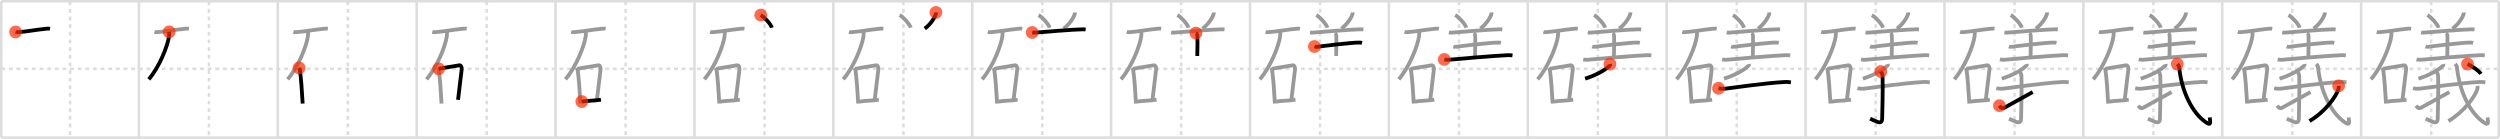 <svg width="1962px" height="109px" viewBox="0 0 1962 109" xmlns="http://www.w3.org/2000/svg" xmlns:xlink="http://www.w3.org/1999/xlink" xml:space="preserve" version="1.1"  baseProfile="full">
<line x1="1" y1="1" x2="1961" y2="1" style="stroke:#ddd;stroke-width:2" />
<line x1="1" y1="1" x2="1" y2="108" style="stroke:#ddd;stroke-width:2" />
<line x1="1" y1="108" x2="1961" y2="108" style="stroke:#ddd;stroke-width:2" />
<line x1="1961" y1="1" x2="1961" y2="108" style="stroke:#ddd;stroke-width:2" />
<line x1="109" y1="1" x2="109" y2="108" style="stroke:#ddd;stroke-width:2" />
<line x1="218" y1="1" x2="218" y2="108" style="stroke:#ddd;stroke-width:2" />
<line x1="327" y1="1" x2="327" y2="108" style="stroke:#ddd;stroke-width:2" />
<line x1="436" y1="1" x2="436" y2="108" style="stroke:#ddd;stroke-width:2" />
<line x1="545" y1="1" x2="545" y2="108" style="stroke:#ddd;stroke-width:2" />
<line x1="654" y1="1" x2="654" y2="108" style="stroke:#ddd;stroke-width:2" />
<line x1="763" y1="1" x2="763" y2="108" style="stroke:#ddd;stroke-width:2" />
<line x1="872" y1="1" x2="872" y2="108" style="stroke:#ddd;stroke-width:2" />
<line x1="981" y1="1" x2="981" y2="108" style="stroke:#ddd;stroke-width:2" />
<line x1="1090" y1="1" x2="1090" y2="108" style="stroke:#ddd;stroke-width:2" />
<line x1="1199" y1="1" x2="1199" y2="108" style="stroke:#ddd;stroke-width:2" />
<line x1="1308" y1="1" x2="1308" y2="108" style="stroke:#ddd;stroke-width:2" />
<line x1="1417" y1="1" x2="1417" y2="108" style="stroke:#ddd;stroke-width:2" />
<line x1="1526" y1="1" x2="1526" y2="108" style="stroke:#ddd;stroke-width:2" />
<line x1="1635" y1="1" x2="1635" y2="108" style="stroke:#ddd;stroke-width:2" />
<line x1="1744" y1="1" x2="1744" y2="108" style="stroke:#ddd;stroke-width:2" />
<line x1="1853" y1="1" x2="1853" y2="108" style="stroke:#ddd;stroke-width:2" />
<line x1="1" y1="54" x2="1961" y2="54" style="stroke:#ddd;stroke-width:2;stroke-dasharray:3 3" />
<line x1="55" y1="1" x2="55" y2="108" style="stroke:#ddd;stroke-width:2;stroke-dasharray:3 3" />
<line x1="164" y1="1" x2="164" y2="108" style="stroke:#ddd;stroke-width:2;stroke-dasharray:3 3" />
<line x1="273" y1="1" x2="273" y2="108" style="stroke:#ddd;stroke-width:2;stroke-dasharray:3 3" />
<line x1="382" y1="1" x2="382" y2="108" style="stroke:#ddd;stroke-width:2;stroke-dasharray:3 3" />
<line x1="491" y1="1" x2="491" y2="108" style="stroke:#ddd;stroke-width:2;stroke-dasharray:3 3" />
<line x1="600" y1="1" x2="600" y2="108" style="stroke:#ddd;stroke-width:2;stroke-dasharray:3 3" />
<line x1="709" y1="1" x2="709" y2="108" style="stroke:#ddd;stroke-width:2;stroke-dasharray:3 3" />
<line x1="818" y1="1" x2="818" y2="108" style="stroke:#ddd;stroke-width:2;stroke-dasharray:3 3" />
<line x1="927" y1="1" x2="927" y2="108" style="stroke:#ddd;stroke-width:2;stroke-dasharray:3 3" />
<line x1="1036" y1="1" x2="1036" y2="108" style="stroke:#ddd;stroke-width:2;stroke-dasharray:3 3" />
<line x1="1145" y1="1" x2="1145" y2="108" style="stroke:#ddd;stroke-width:2;stroke-dasharray:3 3" />
<line x1="1254" y1="1" x2="1254" y2="108" style="stroke:#ddd;stroke-width:2;stroke-dasharray:3 3" />
<line x1="1363" y1="1" x2="1363" y2="108" style="stroke:#ddd;stroke-width:2;stroke-dasharray:3 3" />
<line x1="1472" y1="1" x2="1472" y2="108" style="stroke:#ddd;stroke-width:2;stroke-dasharray:3 3" />
<line x1="1581" y1="1" x2="1581" y2="108" style="stroke:#ddd;stroke-width:2;stroke-dasharray:3 3" />
<line x1="1690" y1="1" x2="1690" y2="108" style="stroke:#ddd;stroke-width:2;stroke-dasharray:3 3" />
<line x1="1799" y1="1" x2="1799" y2="108" style="stroke:#ddd;stroke-width:2;stroke-dasharray:3 3" />
<line x1="1908" y1="1" x2="1908" y2="108" style="stroke:#ddd;stroke-width:2;stroke-dasharray:3 3" />
<path d="M12.25,25.08c0.59,0.16,1.69,0.21,2.28,0.16c7.46-0.57,12.68-1.79,22.64-2.78c0.99-0.1,1.59,0.08,2.08,0.16" style="fill:none;stroke:black;stroke-width:3" />
<circle cx="12.25" cy="25.08" r="5" stroke-width="0" fill="#FF2A00" opacity="0.7" />
<path d="M121.25,25.08c0.59,0.16,1.69,0.21,2.28,0.16c7.46-0.57,12.68-1.79,22.64-2.78c0.99-0.1,1.59,0.08,2.08,0.16" style="fill:none;stroke:#999;stroke-width:3" />
<path d="M132.75,25c0.04,0.88,0.09,2.27-0.09,3.52c-1.09,7.43-7.35,23.74-15.91,33.73" style="fill:none;stroke:black;stroke-width:3" />
<circle cx="132.75" cy="25.0" r="5" stroke-width="0" fill="#FF2A00" opacity="0.7" />
<path d="M230.25,25.08c0.59,0.16,1.69,0.21,2.28,0.16c7.46-0.57,12.68-1.79,22.64-2.78c0.99-0.1,1.59,0.08,2.08,0.16" style="fill:none;stroke:#999;stroke-width:3" />
<path d="M241.75,25c0.04,0.88,0.09,2.27-0.09,3.52c-1.09,7.43-7.35,23.74-15.91,33.73" style="fill:none;stroke:#999;stroke-width:3" />
<path d="M234.71,53.27c0.25,0.52,0.51,0.95,0.62,1.6c0.83,5.12,1.71,17.22,2.2,26.4" style="fill:none;stroke:black;stroke-width:3" />
<circle cx="234.71" cy="53.27" r="5" stroke-width="0" fill="#FF2A00" opacity="0.7" />
<path d="M339.25,25.08c0.59,0.16,1.69,0.21,2.28,0.16c7.46-0.57,12.68-1.79,22.64-2.78c0.99-0.1,1.59,0.08,2.08,0.16" style="fill:none;stroke:#999;stroke-width:3" />
<path d="M350.75,25c0.04,0.88,0.09,2.27-0.09,3.52c-1.09,7.43-7.35,23.74-15.91,33.73" style="fill:none;stroke:#999;stroke-width:3" />
<path d="M343.71,53.27c0.25,0.52,0.51,0.95,0.62,1.6c0.83,5.12,1.71,17.22,2.2,26.4" style="fill:none;stroke:#999;stroke-width:3" />
<path d="M344.23,54.02C352.0,52.5,356.93,52,360.46,51.25c1.29-0.27,2.06,1.62,1.87,3.23c-0.76,6.65-1.73,14.68-2.87,23.87" style="fill:none;stroke:black;stroke-width:3" />
<circle cx="344.23" cy="54.02" r="5" stroke-width="0" fill="#FF2A00" opacity="0.7" />
<path d="M448.25,25.08c0.59,0.16,1.69,0.21,2.28,0.16c7.46-0.57,12.68-1.79,22.64-2.78c0.99-0.1,1.59,0.08,2.08,0.16" style="fill:none;stroke:#999;stroke-width:3" />
<path d="M459.75,25c0.04,0.88,0.09,2.27-0.09,3.52c-1.09,7.43-7.35,23.74-15.91,33.73" style="fill:none;stroke:#999;stroke-width:3" />
<path d="M452.71,53.27c0.25,0.52,0.51,0.95,0.62,1.6c0.83,5.12,1.71,17.22,2.2,26.4" style="fill:none;stroke:#999;stroke-width:3" />
<path d="M453.23,54.02C461.0,52.5,465.93,52,469.46,51.25c1.29-0.27,2.06,1.62,1.87,3.23c-0.76,6.65-1.73,14.68-2.87,23.87" style="fill:none;stroke:#999;stroke-width:3" />
<path d="M456.59,79.71c4.81-0.78,8.73-0.48,15.05-1.46" style="fill:none;stroke:black;stroke-width:3" />
<circle cx="456.59" cy="79.71" r="5" stroke-width="0" fill="#FF2A00" opacity="0.7" />
<path d="M557.25,25.08c0.59,0.16,1.69,0.21,2.28,0.16c7.46-0.57,12.68-1.79,22.64-2.78c0.99-0.1,1.59,0.08,2.08,0.16" style="fill:none;stroke:#999;stroke-width:3" />
<path d="M568.75,25c0.04,0.88,0.09,2.27-0.09,3.52c-1.09,7.43-7.35,23.74-15.91,33.73" style="fill:none;stroke:#999;stroke-width:3" />
<path d="M561.71,53.27c0.25,0.52,0.51,0.95,0.62,1.6c0.83,5.12,1.71,17.22,2.2,26.4" style="fill:none;stroke:#999;stroke-width:3" />
<path d="M562.23,54.02C570.0,52.5,574.93,52,578.46,51.25c1.29-0.27,2.06,1.62,1.87,3.23c-0.76,6.65-1.73,14.68-2.87,23.87" style="fill:none;stroke:#999;stroke-width:3" />
<path d="M565.59,79.71c4.81-0.78,8.73-0.48,15.05-1.46" style="fill:none;stroke:#999;stroke-width:3" />
<path d="M597.05,11.82c3.07,1.75,7.93,7.2,8.7,9.93" style="fill:none;stroke:black;stroke-width:3" />
<circle cx="597.05" cy="11.82" r="5" stroke-width="0" fill="#FF2A00" opacity="0.7" />
<path d="M666.25,25.08c0.59,0.16,1.69,0.21,2.28,0.16c7.46-0.57,12.68-1.79,22.64-2.78c0.99-0.1,1.59,0.08,2.08,0.16" style="fill:none;stroke:#999;stroke-width:3" />
<path d="M677.75,25c0.04,0.88,0.09,2.27-0.09,3.52c-1.09,7.43-7.35,23.74-15.91,33.73" style="fill:none;stroke:#999;stroke-width:3" />
<path d="M670.71,53.27c0.25,0.52,0.51,0.95,0.62,1.6c0.83,5.12,1.71,17.22,2.2,26.4" style="fill:none;stroke:#999;stroke-width:3" />
<path d="M671.23,54.02C679.0,52.5,683.93,52,687.46,51.25c1.29-0.27,2.06,1.62,1.87,3.23c-0.76,6.65-1.73,14.68-2.87,23.87" style="fill:none;stroke:#999;stroke-width:3" />
<path d="M674.59,79.71c4.81-0.78,8.73-0.48,15.05-1.46" style="fill:none;stroke:#999;stroke-width:3" />
<path d="M706.05,11.82c3.07,1.75,7.93,7.2,8.7,9.93" style="fill:none;stroke:#999;stroke-width:3" />
<path d="M734.49,9.75c0.02,0.3,0.05,0.77-0.05,1.2c-0.59,2.53-4.01,8.1-8.68,11.5" style="fill:none;stroke:black;stroke-width:3" />
<circle cx="734.49" cy="9.75" r="5" stroke-width="0" fill="#FF2A00" opacity="0.7" />
<path d="M775.25,25.08c0.59,0.16,1.69,0.21,2.28,0.16c7.46-0.57,12.68-1.79,22.64-2.78c0.99-0.1,1.59,0.08,2.08,0.16" style="fill:none;stroke:#999;stroke-width:3" />
<path d="M786.75,25c0.04,0.88,0.09,2.27-0.09,3.52c-1.09,7.43-7.35,23.74-15.91,33.73" style="fill:none;stroke:#999;stroke-width:3" />
<path d="M779.71,53.27c0.25,0.52,0.51,0.95,0.62,1.6c0.83,5.12,1.71,17.22,2.2,26.4" style="fill:none;stroke:#999;stroke-width:3" />
<path d="M780.23,54.02C788.0,52.5,792.93,52,796.46,51.25c1.29-0.27,2.06,1.62,1.87,3.23c-0.76,6.65-1.73,14.68-2.87,23.87" style="fill:none;stroke:#999;stroke-width:3" />
<path d="M783.59,79.71c4.81-0.78,8.73-0.48,15.05-1.46" style="fill:none;stroke:#999;stroke-width:3" />
<path d="M815.05,11.82c3.07,1.75,7.93,7.2,8.7,9.93" style="fill:none;stroke:#999;stroke-width:3" />
<path d="M843.49,9.75c0.02,0.3,0.05,0.77-0.05,1.2c-0.59,2.53-4.01,8.1-8.68,11.5" style="fill:none;stroke:#999;stroke-width:3" />
<path d="M810.06,25.49c0.62,0.11,1.75,0.16,2.36,0.11c2.49-0.22,31.88-2.64,37.42-2.6C850.87,23,851.49,23.05,852.0,23.1" style="fill:none;stroke:black;stroke-width:3" />
<circle cx="810.06" cy="25.49" r="5" stroke-width="0" fill="#FF2A00" opacity="0.7" />
<path d="M884.25,25.08c0.59,0.16,1.69,0.21,2.28,0.16c7.46-0.57,12.68-1.79,22.64-2.78c0.99-0.1,1.59,0.08,2.08,0.16" style="fill:none;stroke:#999;stroke-width:3" />
<path d="M895.75,25c0.04,0.88,0.09,2.27-0.09,3.52c-1.09,7.43-7.35,23.74-15.91,33.73" style="fill:none;stroke:#999;stroke-width:3" />
<path d="M888.71,53.27c0.25,0.52,0.51,0.95,0.62,1.6c0.83,5.12,1.71,17.22,2.2,26.4" style="fill:none;stroke:#999;stroke-width:3" />
<path d="M889.23,54.02C897.0,52.5,901.93,52,905.46,51.25c1.29-0.27,2.06,1.62,1.87,3.23c-0.76,6.65-1.73,14.68-2.87,23.87" style="fill:none;stroke:#999;stroke-width:3" />
<path d="M892.59,79.71c4.81-0.78,8.73-0.48,15.05-1.46" style="fill:none;stroke:#999;stroke-width:3" />
<path d="M924.05,11.82c3.07,1.75,7.93,7.2,8.7,9.93" style="fill:none;stroke:#999;stroke-width:3" />
<path d="M952.49,9.75c0.02,0.3,0.05,0.77-0.05,1.2c-0.59,2.53-4.01,8.1-8.68,11.5" style="fill:none;stroke:#999;stroke-width:3" />
<path d="M919.06,25.49c0.62,0.11,1.75,0.16,2.36,0.11c2.49-0.22,31.88-2.64,37.42-2.6C959.87,23,960.49,23.05,961.0,23.1" style="fill:none;stroke:#999;stroke-width:3" />
<path d="M938.53,25.96c0.68,0.3,1.08,1.36,1.22,1.97c0.14,0.61,0,12.21-0.14,16" style="fill:none;stroke:black;stroke-width:3" />
<circle cx="938.53" cy="25.96" r="5" stroke-width="0" fill="#FF2A00" opacity="0.7" />
<path d="M993.25,25.08c0.59,0.16,1.69,0.21,2.28,0.16c7.46-0.57,12.68-1.79,22.64-2.78c0.99-0.1,1.59,0.08,2.08,0.16" style="fill:none;stroke:#999;stroke-width:3" />
<path d="M1004.75,25c0.04,0.88,0.09,2.27-0.09,3.52c-1.09,7.43-7.35,23.74-15.91,33.73" style="fill:none;stroke:#999;stroke-width:3" />
<path d="M997.71,53.27c0.25,0.52,0.51,0.95,0.62,1.6c0.83,5.12,1.71,17.22,2.2,26.4" style="fill:none;stroke:#999;stroke-width:3" />
<path d="M998.23,54.02C1006.0,52.5,1010.93,52,1014.46,51.25c1.29-0.27,2.06,1.62,1.87,3.23c-0.76,6.65-1.73,14.68-2.87,23.87" style="fill:none;stroke:#999;stroke-width:3" />
<path d="M1001.59,79.71c4.81-0.78,8.73-0.48,15.05-1.46" style="fill:none;stroke:#999;stroke-width:3" />
<path d="M1033.05,11.82c3.07,1.75,7.93,7.2,8.7,9.93" style="fill:none;stroke:#999;stroke-width:3" />
<path d="M1061.49,9.75c0.02,0.3,0.05,0.77-0.05,1.2c-0.59,2.53-4.01,8.1-8.68,11.5" style="fill:none;stroke:#999;stroke-width:3" />
<path d="M1028.06,25.49c0.62,0.11,1.75,0.16,2.36,0.11c2.49-0.22,31.88-2.64,37.42-2.6C1068.87,23,1069.49,23.05,1070.0,23.1" style="fill:none;stroke:#999;stroke-width:3" />
<path d="M1047.53,25.96c0.68,0.3,1.08,1.36,1.22,1.97c0.14,0.61,0,12.21-0.14,16" style="fill:none;stroke:#999;stroke-width:3" />
<path d="M1031.55,36.49c0.63,0.23,1.8,0.34,2.42,0.23c2.56-0.45,27.06-3.4,32.76-3.31c1.05,0.02,1.68,0.11,2.21,0.23" style="fill:none;stroke:black;stroke-width:3" />
<circle cx="1031.55" cy="36.49" r="5" stroke-width="0" fill="#FF2A00" opacity="0.7" />
<path d="M1102.25,25.08c0.59,0.16,1.69,0.21,2.28,0.16c7.46-0.57,12.68-1.79,22.64-2.78c0.99-0.1,1.59,0.08,2.08,0.16" style="fill:none;stroke:#999;stroke-width:3" />
<path d="M1113.75,25c0.04,0.88,0.09,2.27-0.09,3.52c-1.09,7.43-7.35,23.74-15.91,33.73" style="fill:none;stroke:#999;stroke-width:3" />
<path d="M1106.71,53.27c0.25,0.52,0.51,0.95,0.62,1.6c0.83,5.12,1.71,17.22,2.2,26.4" style="fill:none;stroke:#999;stroke-width:3" />
<path d="M1107.23,54.02C1115.0,52.5,1119.93,52,1123.46,51.25c1.29-0.27,2.06,1.62,1.87,3.23c-0.76,6.65-1.73,14.68-2.87,23.87" style="fill:none;stroke:#999;stroke-width:3" />
<path d="M1110.59,79.71c4.81-0.78,8.73-0.48,15.05-1.46" style="fill:none;stroke:#999;stroke-width:3" />
<path d="M1142.05,11.82c3.07,1.75,7.93,7.2,8.7,9.93" style="fill:none;stroke:#999;stroke-width:3" />
<path d="M1170.49,9.75c0.02,0.3,0.05,0.77-0.05,1.2c-0.59,2.53-4.01,8.1-8.68,11.5" style="fill:none;stroke:#999;stroke-width:3" />
<path d="M1137.06,25.49c0.62,0.11,1.75,0.16,2.36,0.11c2.49-0.22,31.88-2.64,37.42-2.6C1177.87,23,1178.49,23.05,1179.0,23.1" style="fill:none;stroke:#999;stroke-width:3" />
<path d="M1156.53,25.96c0.68,0.3,1.08,1.36,1.22,1.97c0.14,0.61,0,12.21-0.14,16" style="fill:none;stroke:#999;stroke-width:3" />
<path d="M1140.55,36.49c0.63,0.23,1.8,0.34,2.42,0.23c2.56-0.45,27.06-3.4,32.76-3.31c1.05,0.02,1.68,0.11,2.21,0.23" style="fill:none;stroke:#999;stroke-width:3" />
<path d="M1133.5,46.65c0.99,0.23,2.82,0.34,3.8,0.23c4.01-0.45,35.36-3.12,46.23-3.59c1.65-0.07,2.64,0.11,3.47,0.23" style="fill:none;stroke:black;stroke-width:3" />
<circle cx="1133.5" cy="46.65" r="5" stroke-width="0" fill="#FF2A00" opacity="0.7" />
<path d="M1211.25,25.08c0.59,0.16,1.69,0.21,2.28,0.16c7.46-0.57,12.68-1.79,22.64-2.78c0.99-0.1,1.59,0.08,2.08,0.16" style="fill:none;stroke:#999;stroke-width:3" />
<path d="M1222.75,25c0.04,0.88,0.09,2.27-0.09,3.52c-1.09,7.43-7.35,23.74-15.91,33.73" style="fill:none;stroke:#999;stroke-width:3" />
<path d="M1215.71,53.27c0.25,0.52,0.51,0.95,0.62,1.6c0.83,5.12,1.71,17.22,2.2,26.4" style="fill:none;stroke:#999;stroke-width:3" />
<path d="M1216.23,54.02C1224.0,52.5,1228.93,52,1232.46,51.25c1.29-0.27,2.06,1.62,1.87,3.23c-0.76,6.65-1.73,14.68-2.87,23.87" style="fill:none;stroke:#999;stroke-width:3" />
<path d="M1219.59,79.71c4.81-0.78,8.73-0.48,15.05-1.46" style="fill:none;stroke:#999;stroke-width:3" />
<path d="M1251.05,11.82c3.07,1.75,7.93,7.2,8.7,9.93" style="fill:none;stroke:#999;stroke-width:3" />
<path d="M1279.49,9.75c0.02,0.3,0.05,0.77-0.05,1.2c-0.59,2.53-4.01,8.1-8.68,11.5" style="fill:none;stroke:#999;stroke-width:3" />
<path d="M1246.06,25.49c0.62,0.11,1.75,0.16,2.36,0.11c2.49-0.22,31.88-2.64,37.42-2.6C1286.87,23,1287.49,23.05,1288.0,23.1" style="fill:none;stroke:#999;stroke-width:3" />
<path d="M1265.53,25.96c0.68,0.3,1.08,1.36,1.22,1.97c0.14,0.61,0,12.21-0.14,16" style="fill:none;stroke:#999;stroke-width:3" />
<path d="M1249.55,36.49c0.63,0.23,1.8,0.34,2.42,0.23c2.56-0.45,27.06-3.4,32.76-3.31c1.05,0.02,1.68,0.11,2.21,0.23" style="fill:none;stroke:#999;stroke-width:3" />
<path d="M1242.5,46.65c0.99,0.23,2.82,0.34,3.8,0.23c4.01-0.45,35.36-3.12,46.23-3.59c1.65-0.07,2.64,0.11,3.47,0.23" style="fill:none;stroke:#999;stroke-width:3" />
<path d="M1263.5,50.25c0.06,0.27,0.21,0.75-0.11,1.09C1260.84,54.08,1254.84,58.2,1244.0,61.75" style="fill:none;stroke:black;stroke-width:3" />
<circle cx="1263.5" cy="50.25" r="5" stroke-width="0" fill="#FF2A00" opacity="0.7" />
<path d="M1320.25,25.08c0.59,0.16,1.69,0.21,2.28,0.16c7.46-0.57,12.68-1.79,22.64-2.78c0.99-0.1,1.59,0.08,2.08,0.16" style="fill:none;stroke:#999;stroke-width:3" />
<path d="M1331.75,25c0.04,0.88,0.09,2.27-0.09,3.52c-1.09,7.43-7.35,23.74-15.91,33.73" style="fill:none;stroke:#999;stroke-width:3" />
<path d="M1324.71,53.27c0.25,0.52,0.51,0.95,0.62,1.6c0.83,5.12,1.71,17.22,2.2,26.4" style="fill:none;stroke:#999;stroke-width:3" />
<path d="M1325.23,54.02C1333.0,52.5,1337.93,52,1341.46,51.25c1.29-0.27,2.06,1.62,1.87,3.23c-0.76,6.65-1.73,14.68-2.87,23.87" style="fill:none;stroke:#999;stroke-width:3" />
<path d="M1328.59,79.71c4.81-0.78,8.73-0.48,15.05-1.46" style="fill:none;stroke:#999;stroke-width:3" />
<path d="M1360.05,11.82c3.07,1.75,7.93,7.2,8.7,9.93" style="fill:none;stroke:#999;stroke-width:3" />
<path d="M1388.49,9.75c0.02,0.3,0.05,0.77-0.05,1.2c-0.59,2.53-4.01,8.1-8.68,11.5" style="fill:none;stroke:#999;stroke-width:3" />
<path d="M1355.06,25.49c0.62,0.11,1.75,0.16,2.36,0.11c2.49-0.22,31.88-2.64,37.42-2.6C1395.87,23,1396.49,23.05,1397.0,23.1" style="fill:none;stroke:#999;stroke-width:3" />
<path d="M1374.53,25.96c0.68,0.3,1.08,1.36,1.22,1.97c0.14,0.61,0,12.21-0.14,16" style="fill:none;stroke:#999;stroke-width:3" />
<path d="M1358.55,36.49c0.63,0.23,1.8,0.34,2.42,0.23c2.56-0.45,27.06-3.4,32.76-3.31c1.05,0.02,1.68,0.11,2.21,0.23" style="fill:none;stroke:#999;stroke-width:3" />
<path d="M1351.5,46.65c0.99,0.23,2.82,0.34,3.8,0.23c4.01-0.45,35.36-3.12,46.23-3.59c1.65-0.07,2.64,0.11,3.47,0.23" style="fill:none;stroke:#999;stroke-width:3" />
<path d="M1372.5,50.25c0.06,0.27,0.21,0.75-0.11,1.09C1369.84,54.08,1363.84,58.2,1353.0,61.75" style="fill:none;stroke:#999;stroke-width:3" />
<path d="M1348.72,69.27c1.34,0.33,3.8,0.48,5.12,0.33c5.41-0.64,32.14-4.53,46.98-5.26c2.22-0.11,3.56,0.16,4.68,0.32" style="fill:none;stroke:black;stroke-width:3" />
<circle cx="1348.72" cy="69.27" r="5" stroke-width="0" fill="#FF2A00" opacity="0.7" />
<path d="M1429.25,25.08c0.59,0.16,1.69,0.21,2.28,0.16c7.46-0.57,12.68-1.79,22.64-2.78c0.99-0.1,1.59,0.08,2.08,0.16" style="fill:none;stroke:#999;stroke-width:3" />
<path d="M1440.75,25c0.04,0.88,0.09,2.27-0.09,3.52c-1.09,7.43-7.35,23.74-15.91,33.73" style="fill:none;stroke:#999;stroke-width:3" />
<path d="M1433.71,53.27c0.25,0.52,0.51,0.95,0.62,1.6c0.83,5.12,1.71,17.22,2.2,26.4" style="fill:none;stroke:#999;stroke-width:3" />
<path d="M1434.23,54.02C1442.0,52.5,1446.93,52,1450.46,51.25c1.29-0.27,2.06,1.62,1.87,3.23c-0.76,6.65-1.73,14.68-2.87,23.87" style="fill:none;stroke:#999;stroke-width:3" />
<path d="M1437.59,79.71c4.81-0.78,8.73-0.48,15.05-1.46" style="fill:none;stroke:#999;stroke-width:3" />
<path d="M1469.05,11.82c3.07,1.75,7.93,7.2,8.7,9.93" style="fill:none;stroke:#999;stroke-width:3" />
<path d="M1497.49,9.75c0.02,0.3,0.05,0.77-0.05,1.2c-0.59,2.53-4.01,8.1-8.68,11.5" style="fill:none;stroke:#999;stroke-width:3" />
<path d="M1464.06,25.49c0.62,0.11,1.75,0.16,2.36,0.11c2.49-0.22,31.88-2.64,37.42-2.6C1504.87,23,1505.49,23.05,1506.0,23.1" style="fill:none;stroke:#999;stroke-width:3" />
<path d="M1483.53,25.96c0.68,0.3,1.08,1.36,1.22,1.97c0.14,0.61,0,12.21-0.14,16" style="fill:none;stroke:#999;stroke-width:3" />
<path d="M1467.55,36.49c0.63,0.23,1.8,0.34,2.42,0.23c2.56-0.45,27.06-3.4,32.76-3.31c1.05,0.02,1.68,0.11,2.21,0.23" style="fill:none;stroke:#999;stroke-width:3" />
<path d="M1460.5,46.65c0.99,0.23,2.82,0.34,3.8,0.23c4.01-0.45,35.36-3.12,46.23-3.59c1.65-0.07,2.64,0.11,3.47,0.23" style="fill:none;stroke:#999;stroke-width:3" />
<path d="M1481.5,50.25c0.06,0.27,0.21,0.75-0.11,1.09C1478.84,54.08,1472.84,58.2,1462.0,61.75" style="fill:none;stroke:#999;stroke-width:3" />
<path d="M1457.72,69.27c1.34,0.33,3.8,0.48,5.12,0.33c5.41-0.64,32.14-4.53,46.98-5.26c2.22-0.11,3.56,0.16,4.68,0.32" style="fill:none;stroke:#999;stroke-width:3" />
<path d="M1476.05,56.15c0.09,0.29,1.27,1.49,1.36,3.31c0.44,8.73-0.28,30.6-0.28,33.57c0,3.02-1.65,3.62-4.3,2.4c-2.06-0.94-3.53-1.5-5.16-2.25" style="fill:none;stroke:black;stroke-width:3" />
<circle cx="1476.05" cy="56.15" r="5" stroke-width="0" fill="#FF2A00" opacity="0.7" />
<path d="M1538.25,25.08c0.59,0.16,1.69,0.21,2.28,0.16c7.46-0.57,12.68-1.79,22.64-2.78c0.99-0.1,1.59,0.08,2.08,0.16" style="fill:none;stroke:#999;stroke-width:3" />
<path d="M1549.75,25c0.04,0.88,0.09,2.27-0.09,3.52c-1.09,7.43-7.35,23.74-15.91,33.73" style="fill:none;stroke:#999;stroke-width:3" />
<path d="M1542.71,53.27c0.25,0.52,0.51,0.95,0.62,1.6c0.83,5.12,1.71,17.22,2.2,26.4" style="fill:none;stroke:#999;stroke-width:3" />
<path d="M1543.23,54.02C1551.0,52.5,1555.93,52,1559.46,51.25c1.29-0.27,2.06,1.62,1.87,3.23c-0.76,6.65-1.73,14.68-2.87,23.87" style="fill:none;stroke:#999;stroke-width:3" />
<path d="M1546.59,79.71c4.81-0.78,8.73-0.48,15.05-1.46" style="fill:none;stroke:#999;stroke-width:3" />
<path d="M1578.05,11.82c3.07,1.75,7.93,7.2,8.7,9.93" style="fill:none;stroke:#999;stroke-width:3" />
<path d="M1606.49,9.75c0.02,0.3,0.05,0.77-0.05,1.2c-0.59,2.53-4.01,8.1-8.68,11.5" style="fill:none;stroke:#999;stroke-width:3" />
<path d="M1573.06,25.49c0.62,0.11,1.75,0.16,2.36,0.11c2.49-0.22,31.88-2.64,37.42-2.6C1613.87,23,1614.49,23.05,1615.0,23.1" style="fill:none;stroke:#999;stroke-width:3" />
<path d="M1592.53,25.96c0.68,0.3,1.08,1.36,1.22,1.97c0.14,0.61,0,12.21-0.14,16" style="fill:none;stroke:#999;stroke-width:3" />
<path d="M1576.55,36.49c0.63,0.23,1.8,0.34,2.42,0.23c2.56-0.45,27.06-3.4,32.76-3.31c1.05,0.02,1.68,0.11,2.21,0.23" style="fill:none;stroke:#999;stroke-width:3" />
<path d="M1569.5,46.65c0.99,0.23,2.82,0.34,3.8,0.23c4.01-0.45,35.36-3.12,46.23-3.59c1.65-0.07,2.64,0.11,3.47,0.23" style="fill:none;stroke:#999;stroke-width:3" />
<path d="M1590.5,50.25c0.06,0.27,0.21,0.75-0.11,1.09C1587.84,54.08,1581.84,58.2,1571.0,61.75" style="fill:none;stroke:#999;stroke-width:3" />
<path d="M1566.72,69.27c1.34,0.33,3.8,0.48,5.12,0.33c5.41-0.64,32.14-4.53,46.98-5.26c2.22-0.11,3.56,0.16,4.68,0.32" style="fill:none;stroke:#999;stroke-width:3" />
<path d="M1585.05,56.15c0.09,0.29,1.27,1.49,1.36,3.31c0.44,8.73-0.28,30.6-0.28,33.57c0,3.02-1.65,3.62-4.3,2.4c-2.06-0.94-3.53-1.5-5.16-2.25" style="fill:none;stroke:#999;stroke-width:3" />
<path d="M1569.16,82.9c1.14,1.72,2.02,2.54,3.96,1.58c1.14-0.56,17.3-9.53,22.14-12.23" style="fill:none;stroke:black;stroke-width:3" />
<circle cx="1569.16" cy="82.9" r="5" stroke-width="0" fill="#FF2A00" opacity="0.7" />
<path d="M1647.25,25.08c0.59,0.16,1.69,0.21,2.28,0.16c7.46-0.57,12.68-1.79,22.64-2.78c0.99-0.1,1.59,0.08,2.08,0.16" style="fill:none;stroke:#999;stroke-width:3" />
<path d="M1658.75,25c0.04,0.88,0.09,2.27-0.09,3.52c-1.09,7.43-7.35,23.74-15.91,33.73" style="fill:none;stroke:#999;stroke-width:3" />
<path d="M1651.71,53.27c0.25,0.52,0.51,0.95,0.62,1.6c0.83,5.12,1.71,17.22,2.2,26.4" style="fill:none;stroke:#999;stroke-width:3" />
<path d="M1652.23,54.02C1660.0,52.5,1664.93,52,1668.46,51.25c1.29-0.27,2.06,1.62,1.87,3.23c-0.76,6.65-1.73,14.68-2.87,23.87" style="fill:none;stroke:#999;stroke-width:3" />
<path d="M1655.59,79.71c4.81-0.78,8.73-0.48,15.05-1.46" style="fill:none;stroke:#999;stroke-width:3" />
<path d="M1687.05,11.82c3.07,1.75,7.93,7.2,8.7,9.93" style="fill:none;stroke:#999;stroke-width:3" />
<path d="M1715.49,9.75c0.02,0.3,0.05,0.77-0.05,1.2c-0.59,2.53-4.01,8.1-8.68,11.5" style="fill:none;stroke:#999;stroke-width:3" />
<path d="M1682.06,25.49c0.62,0.11,1.75,0.16,2.36,0.11c2.49-0.22,31.88-2.64,37.42-2.6C1722.87,23,1723.49,23.05,1724.0,23.1" style="fill:none;stroke:#999;stroke-width:3" />
<path d="M1701.53,25.96c0.68,0.3,1.08,1.36,1.22,1.97c0.14,0.61,0,12.21-0.14,16" style="fill:none;stroke:#999;stroke-width:3" />
<path d="M1685.55,36.49c0.63,0.23,1.8,0.34,2.42,0.23c2.56-0.45,27.06-3.4,32.76-3.31c1.05,0.02,1.68,0.11,2.21,0.23" style="fill:none;stroke:#999;stroke-width:3" />
<path d="M1678.5,46.65c0.99,0.23,2.82,0.34,3.8,0.23c4.01-0.45,35.36-3.12,46.23-3.59c1.65-0.07,2.64,0.11,3.47,0.23" style="fill:none;stroke:#999;stroke-width:3" />
<path d="M1699.5,50.25c0.06,0.27,0.21,0.75-0.11,1.09C1696.84,54.08,1690.84,58.2,1680.0,61.75" style="fill:none;stroke:#999;stroke-width:3" />
<path d="M1675.72,69.27c1.34,0.33,3.8,0.48,5.12,0.33c5.41-0.64,32.14-4.53,46.98-5.26c2.22-0.11,3.56,0.16,4.68,0.32" style="fill:none;stroke:#999;stroke-width:3" />
<path d="M1694.05,56.15c0.09,0.29,1.27,1.49,1.36,3.31c0.44,8.73-0.28,30.6-0.28,33.57c0,3.02-1.65,3.62-4.3,2.4c-2.06-0.94-3.53-1.5-5.16-2.25" style="fill:none;stroke:#999;stroke-width:3" />
<path d="M1678.16,82.9c1.14,1.72,2.02,2.54,3.96,1.58c1.14-0.56,17.3-9.53,22.14-12.23" style="fill:none;stroke:#999;stroke-width:3" />
<path d="M1708.75,50.25c0.96,0.99,1.34,1.28,1.57,3.4c1.93,17.86,9.98,35.1,21.12,42.48c3.82,2.53,3.26,0.42,2.78-3.97" style="fill:none;stroke:black;stroke-width:3" />
<circle cx="1708.75" cy="50.25" r="5" stroke-width="0" fill="#FF2A00" opacity="0.7" />
<path d="M1756.25,25.08c0.59,0.16,1.69,0.21,2.28,0.16c7.46-0.57,12.68-1.79,22.64-2.78c0.99-0.1,1.59,0.08,2.08,0.16" style="fill:none;stroke:#999;stroke-width:3" />
<path d="M1767.75,25c0.04,0.88,0.09,2.27-0.09,3.52c-1.09,7.43-7.35,23.74-15.91,33.73" style="fill:none;stroke:#999;stroke-width:3" />
<path d="M1760.71,53.27c0.25,0.52,0.51,0.95,0.62,1.6c0.83,5.12,1.71,17.22,2.2,26.4" style="fill:none;stroke:#999;stroke-width:3" />
<path d="M1761.23,54.02C1769.0,52.5,1773.93,52,1777.46,51.25c1.29-0.27,2.06,1.62,1.87,3.23c-0.76,6.65-1.73,14.68-2.87,23.87" style="fill:none;stroke:#999;stroke-width:3" />
<path d="M1764.59,79.71c4.81-0.78,8.73-0.48,15.05-1.46" style="fill:none;stroke:#999;stroke-width:3" />
<path d="M1796.05,11.82c3.07,1.75,7.93,7.2,8.7,9.93" style="fill:none;stroke:#999;stroke-width:3" />
<path d="M1824.49,9.75c0.02,0.3,0.05,0.77-0.05,1.2c-0.59,2.53-4.01,8.1-8.68,11.5" style="fill:none;stroke:#999;stroke-width:3" />
<path d="M1791.06,25.49c0.62,0.11,1.75,0.16,2.36,0.11c2.49-0.22,31.88-2.64,37.42-2.6C1831.87,23,1832.49,23.05,1833.0,23.1" style="fill:none;stroke:#999;stroke-width:3" />
<path d="M1810.53,25.96c0.68,0.3,1.08,1.36,1.22,1.97c0.14,0.61,0,12.21-0.14,16" style="fill:none;stroke:#999;stroke-width:3" />
<path d="M1794.55,36.49c0.63,0.23,1.8,0.34,2.42,0.23c2.56-0.45,27.06-3.4,32.76-3.31c1.05,0.02,1.68,0.11,2.21,0.23" style="fill:none;stroke:#999;stroke-width:3" />
<path d="M1787.5,46.65c0.99,0.23,2.82,0.34,3.8,0.23c4.01-0.45,35.36-3.12,46.23-3.59c1.65-0.07,2.64,0.11,3.47,0.23" style="fill:none;stroke:#999;stroke-width:3" />
<path d="M1808.5,50.25c0.06,0.27,0.21,0.75-0.11,1.09C1805.84,54.08,1799.84,58.2,1789.0,61.75" style="fill:none;stroke:#999;stroke-width:3" />
<path d="M1784.72,69.27c1.34,0.33,3.8,0.48,5.12,0.33c5.41-0.64,32.14-4.53,46.98-5.26c2.22-0.11,3.56,0.16,4.68,0.32" style="fill:none;stroke:#999;stroke-width:3" />
<path d="M1803.05,56.15c0.09,0.29,1.27,1.49,1.36,3.31c0.44,8.73-0.28,30.6-0.28,33.57c0,3.02-1.65,3.62-4.3,2.4c-2.06-0.94-3.53-1.5-5.16-2.25" style="fill:none;stroke:#999;stroke-width:3" />
<path d="M1787.16,82.9c1.14,1.72,2.02,2.54,3.96,1.58c1.14-0.56,17.3-9.53,22.14-12.23" style="fill:none;stroke:#999;stroke-width:3" />
<path d="M1817.75,50.25c0.96,0.99,1.34,1.28,1.57,3.4c1.93,17.86,9.98,35.1,21.12,42.48c3.82,2.53,3.26,0.42,2.78-3.97" style="fill:none;stroke:#999;stroke-width:3" />
<path d="M1835.36,67.37c0.07,0.63,0.14,1.65-0.13,2.56C1833.65,75.32,1824.92,87.75,1812.5,95" style="fill:none;stroke:black;stroke-width:3" />
<circle cx="1835.36" cy="67.37" r="5" stroke-width="0" fill="#FF2A00" opacity="0.7" />
<path d="M1865.25,25.08c0.59,0.16,1.69,0.21,2.28,0.16c7.46-0.57,12.68-1.79,22.64-2.78c0.99-0.1,1.59,0.08,2.08,0.16" style="fill:none;stroke:#999;stroke-width:3" />
<path d="M1876.75,25c0.04,0.88,0.09,2.27-0.09,3.52c-1.09,7.43-7.35,23.74-15.91,33.73" style="fill:none;stroke:#999;stroke-width:3" />
<path d="M1869.71,53.27c0.25,0.52,0.51,0.95,0.62,1.6c0.83,5.12,1.71,17.22,2.2,26.4" style="fill:none;stroke:#999;stroke-width:3" />
<path d="M1870.23,54.02C1878.0,52.5,1882.93,52,1886.46,51.25c1.29-0.27,2.06,1.62,1.87,3.23c-0.76,6.65-1.73,14.68-2.87,23.87" style="fill:none;stroke:#999;stroke-width:3" />
<path d="M1873.59,79.71c4.81-0.78,8.73-0.48,15.05-1.46" style="fill:none;stroke:#999;stroke-width:3" />
<path d="M1905.05,11.82c3.07,1.75,7.93,7.2,8.7,9.93" style="fill:none;stroke:#999;stroke-width:3" />
<path d="M1933.49,9.75c0.02,0.3,0.05,0.77-0.05,1.2c-0.59,2.53-4.01,8.1-8.68,11.5" style="fill:none;stroke:#999;stroke-width:3" />
<path d="M1900.06,25.49c0.62,0.11,1.75,0.16,2.36,0.11c2.49-0.22,31.88-2.64,37.42-2.6C1940.87,23,1941.49,23.05,1942.0,23.1" style="fill:none;stroke:#999;stroke-width:3" />
<path d="M1919.53,25.96c0.68,0.3,1.08,1.36,1.22,1.97c0.14,0.61,0,12.21-0.14,16" style="fill:none;stroke:#999;stroke-width:3" />
<path d="M1903.55,36.49c0.63,0.23,1.8,0.34,2.42,0.23c2.56-0.45,27.06-3.4,32.76-3.31c1.05,0.02,1.68,0.11,2.21,0.23" style="fill:none;stroke:#999;stroke-width:3" />
<path d="M1896.5,46.65c0.99,0.23,2.82,0.34,3.8,0.23c4.01-0.45,35.36-3.12,46.23-3.59c1.65-0.07,2.64,0.11,3.47,0.23" style="fill:none;stroke:#999;stroke-width:3" />
<path d="M1917.5,50.25c0.06,0.27,0.21,0.75-0.11,1.09C1914.84,54.08,1908.84,58.2,1898.0,61.75" style="fill:none;stroke:#999;stroke-width:3" />
<path d="M1893.72,69.27c1.34,0.33,3.8,0.48,5.12,0.33c5.41-0.64,32.14-4.53,46.98-5.26c2.22-0.11,3.56,0.16,4.68,0.32" style="fill:none;stroke:#999;stroke-width:3" />
<path d="M1912.05,56.15c0.09,0.29,1.27,1.49,1.36,3.31c0.44,8.73-0.28,30.6-0.28,33.57c0,3.02-1.65,3.62-4.3,2.4c-2.06-0.94-3.53-1.5-5.16-2.25" style="fill:none;stroke:#999;stroke-width:3" />
<path d="M1896.16,82.9c1.14,1.72,2.02,2.54,3.96,1.58c1.14-0.56,17.3-9.53,22.14-12.23" style="fill:none;stroke:#999;stroke-width:3" />
<path d="M1926.75,50.25c0.96,0.99,1.34,1.28,1.57,3.4c1.93,17.86,9.98,35.1,21.12,42.48c3.82,2.53,3.26,0.42,2.78-3.97" style="fill:none;stroke:#999;stroke-width:3" />
<path d="M1944.36,67.37c0.07,0.63,0.14,1.65-0.13,2.56C1942.65,75.32,1933.92,87.75,1921.5,95" style="fill:none;stroke:#999;stroke-width:3" />
<path d="M1936.5,50.25C1939.93,51.8,1945.4,55.34,1947.0,58" style="fill:none;stroke:black;stroke-width:3" />
<circle cx="1936.5" cy="50.25" r="5" stroke-width="0" fill="#FF2A00" opacity="0.7" />
</svg>